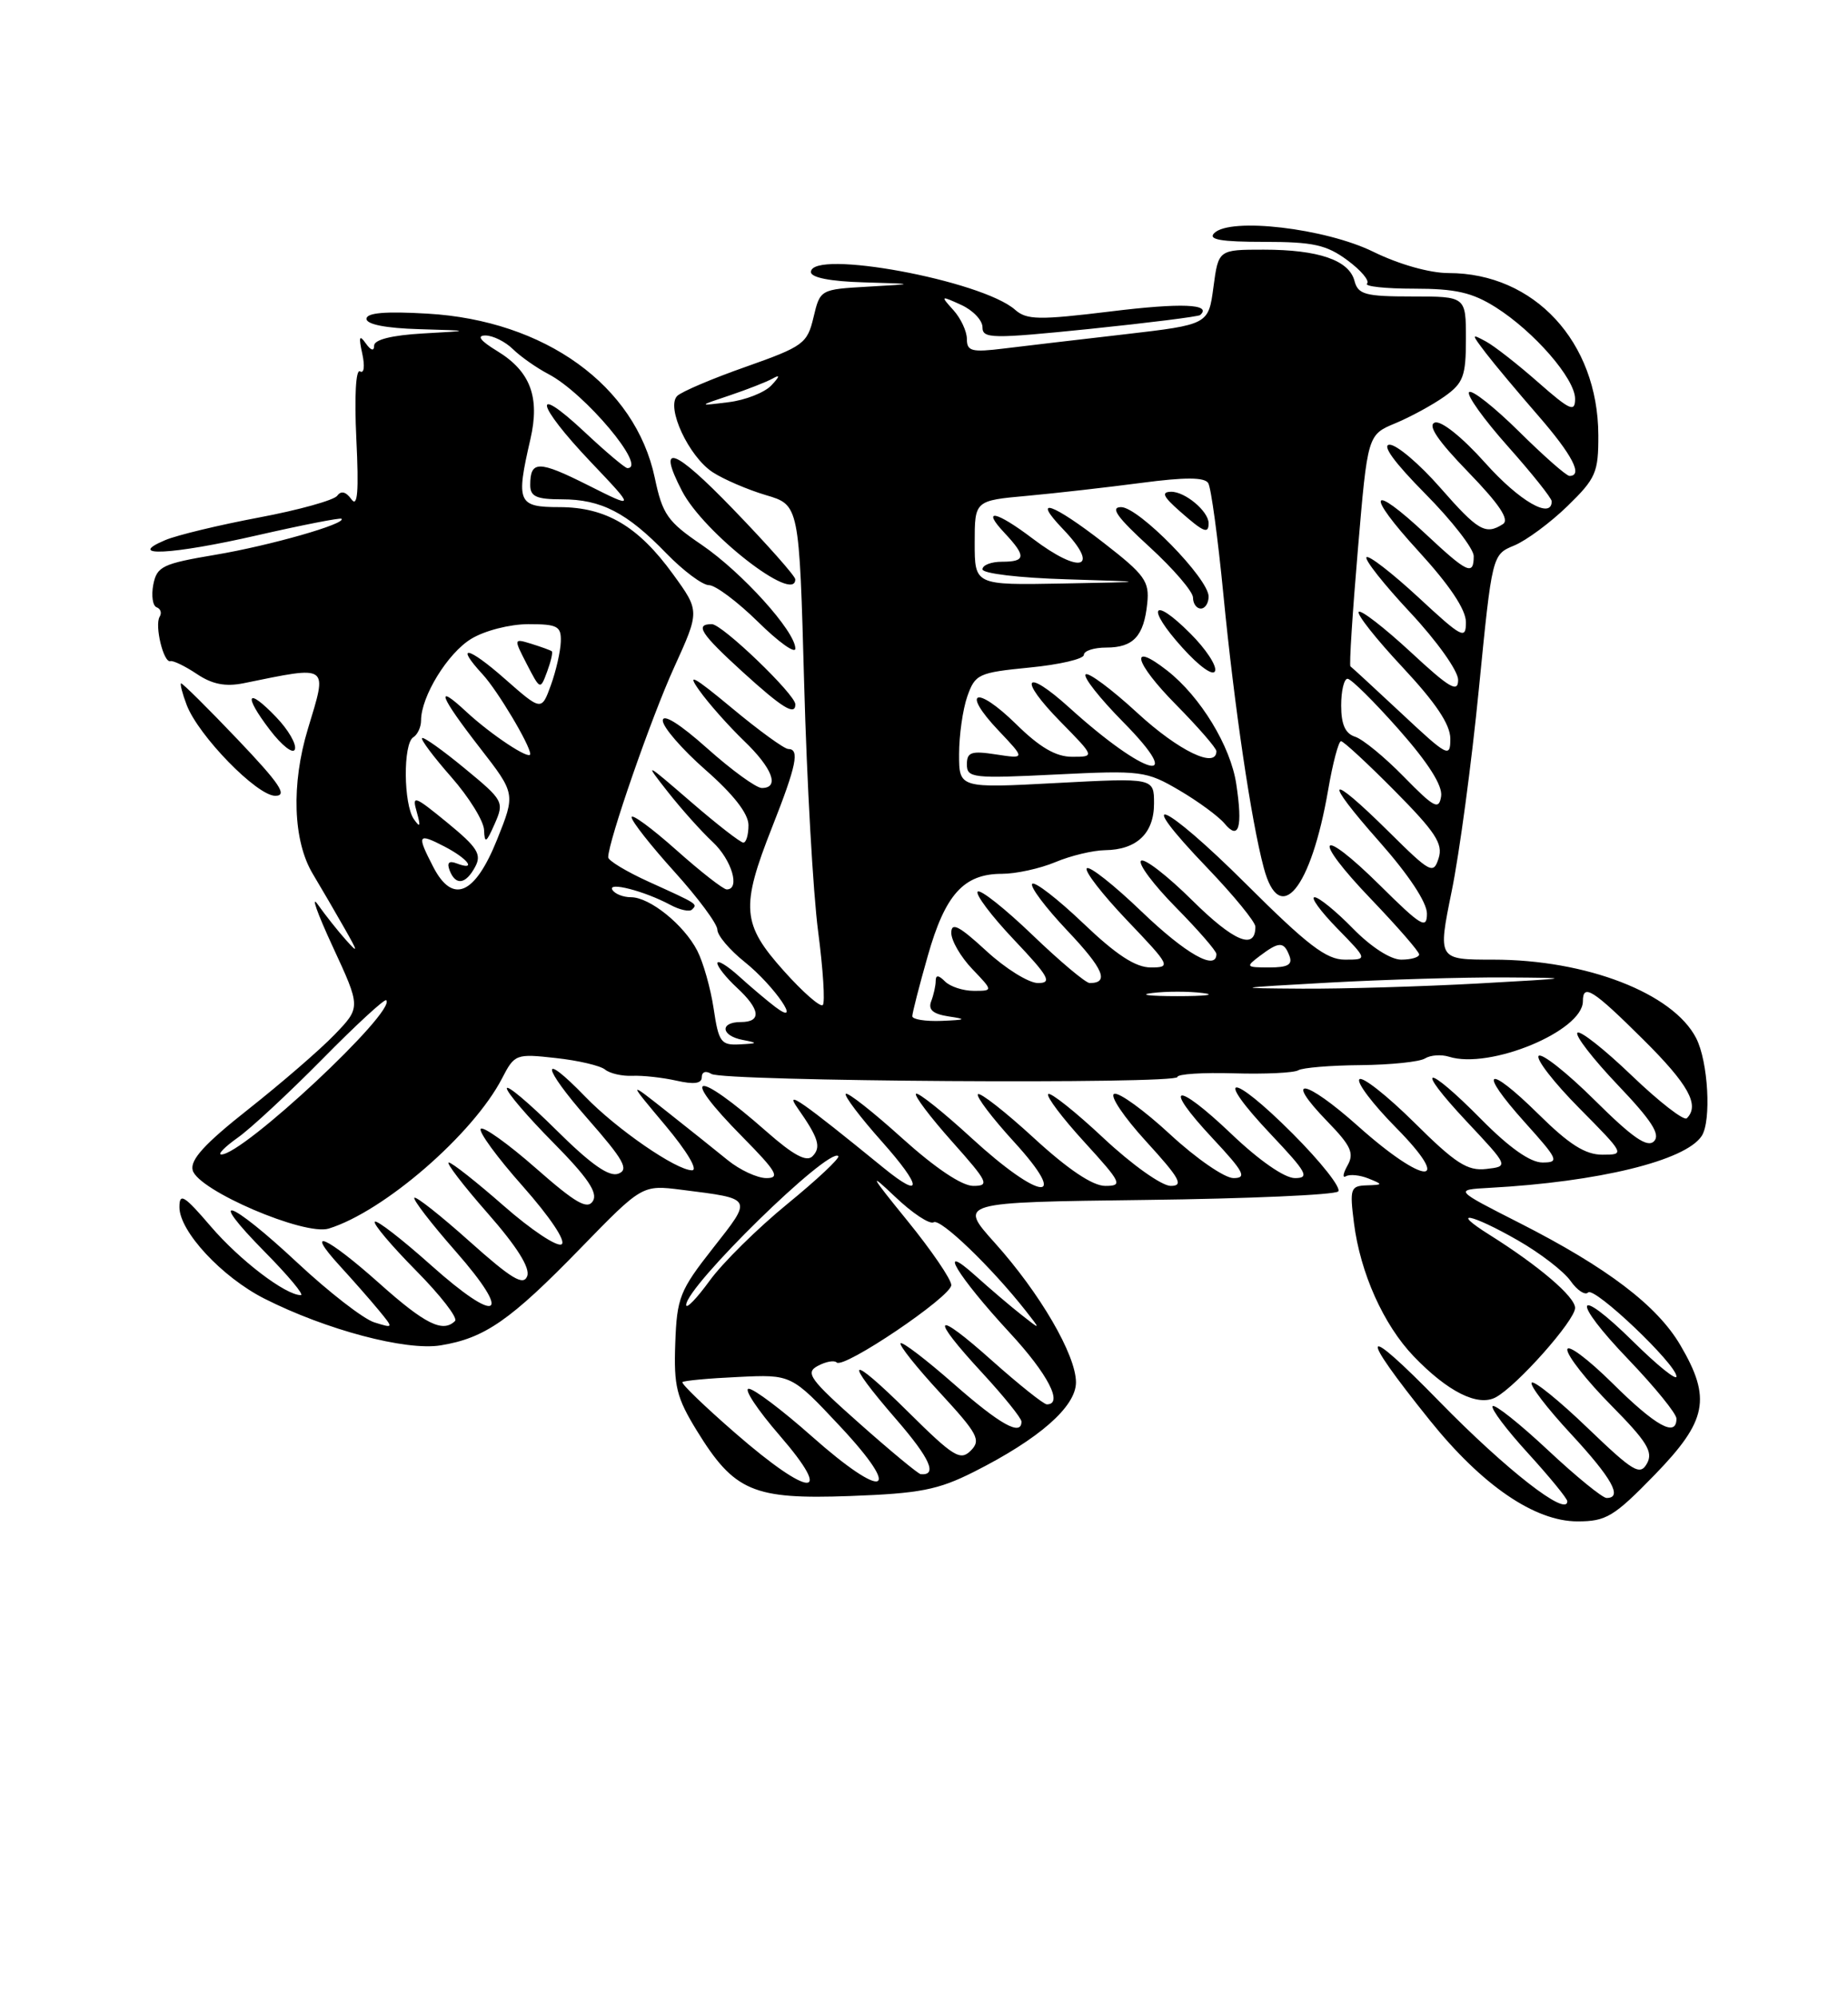<?xml version="1.0" encoding="UTF-8" standalone="no"?>
<!DOCTYPE svg PUBLIC "-//W3C//DTD SVG 1.1//EN" "http://www.w3.org/Graphics/SVG/1.1/DTD/svg11.dtd" >
<svg xmlns="http://www.w3.org/2000/svg" xmlns:xlink="http://www.w3.org/1999/xlink" version="1.1" viewBox="0 0 237 256">
 <g >
 <path fill="currentColor"
d=" M 212.20 189.04 C 218.94 182.10 219.51 179.25 215.51 172.43 C 212.52 167.33 206.12 162.47 194.87 156.75 C 186.50 152.50 186.50 152.50 191.00 152.25 C 205.02 151.49 216.14 148.77 218.23 145.61 C 219.50 143.70 219.07 136.03 217.52 133.05 C 214.55 127.29 203.43 123.00 191.51 123.00 C 184.39 123.00 184.39 123.00 186.17 114.25 C 187.16 109.44 188.73 97.76 189.66 88.30 C 191.36 71.09 191.36 71.09 194.19 69.92 C 195.74 69.28 198.81 67.01 201.01 64.88 C 204.67 61.32 205.00 60.57 204.98 55.75 C 204.93 43.82 196.77 35.00 185.78 35.00 C 183.36 35.00 179.42 33.89 176.12 32.27 C 169.95 29.25 157.77 27.83 155.72 29.88 C 154.89 30.71 156.58 31.00 162.11 31.00 C 168.41 31.00 170.12 31.38 172.79 33.35 C 174.54 34.64 175.68 35.99 175.32 36.35 C 174.96 36.71 177.68 37.00 181.35 37.00 C 186.67 37.00 188.81 37.49 191.81 39.38 C 196.76 42.51 202.00 48.54 202.00 51.12 C 202.00 52.89 201.35 52.59 197.25 48.99 C 194.64 46.69 191.63 44.34 190.57 43.77 C 188.67 42.75 188.67 42.77 190.57 45.27 C 191.63 46.66 194.64 50.25 197.25 53.25 C 201.65 58.31 203.05 61.00 201.28 61.00 C 200.88 61.00 197.97 58.44 194.81 55.31 C 191.64 52.18 188.76 49.91 188.41 50.26 C 188.05 50.62 190.29 53.74 193.37 57.20 C 196.46 60.67 198.99 63.84 199.00 64.25 C 199.01 66.63 194.87 64.25 190.49 59.35 C 187.53 56.04 184.84 53.89 184.02 54.16 C 183.04 54.49 184.38 56.47 188.30 60.51 C 192.32 64.66 193.62 66.62 192.74 67.18 C 190.51 68.60 189.56 68.05 184.69 62.49 C 182.04 59.47 179.13 57.00 178.22 57.00 C 177.16 57.00 178.80 59.26 182.78 63.28 C 186.20 66.73 189.00 70.33 189.00 71.28 C 189.00 73.82 188.20 73.46 182.90 68.50 C 175.64 61.71 175.00 63.10 181.91 70.64 C 185.92 75.02 188.00 78.13 188.00 79.75 C 188.00 82.02 187.52 81.77 181.89 76.55 C 178.52 73.44 175.54 71.13 175.25 71.42 C 174.96 71.71 177.48 74.90 180.86 78.51 C 184.29 82.18 187.00 85.99 187.00 87.14 C 187.00 88.85 185.91 88.21 180.89 83.55 C 177.52 80.44 174.54 78.13 174.25 78.42 C 173.96 78.71 176.48 81.90 179.86 85.51 C 184.14 90.09 186.00 92.86 186.00 94.69 C 186.00 97.16 185.67 96.99 179.75 91.45 C 176.31 88.24 173.36 85.52 173.19 85.41 C 173.02 85.30 173.45 78.58 174.14 70.48 C 175.39 55.73 175.39 55.73 178.95 54.25 C 180.90 53.44 183.74 51.89 185.25 50.82 C 187.67 49.10 188.00 48.22 188.00 43.43 C 188.00 38.00 188.00 38.00 181.12 38.00 C 175.09 38.00 174.17 37.75 173.71 36.01 C 173.02 33.35 169.10 32.00 162.06 32.00 C 156.26 32.00 156.26 32.00 155.62 36.80 C 154.98 41.60 154.98 41.60 144.24 42.85 C 138.33 43.53 131.36 44.35 128.75 44.67 C 124.62 45.18 124.00 45.02 124.00 43.46 C 124.00 42.47 123.22 40.80 122.27 39.75 C 120.59 37.89 120.62 37.87 123.27 39.08 C 124.77 39.76 126.00 41.05 126.00 41.94 C 126.00 43.42 127.17 43.44 139.75 42.16 C 147.31 41.38 153.69 40.58 153.92 40.38 C 155.48 38.96 151.51 38.80 142.42 39.92 C 133.24 41.04 131.67 41.01 130.19 39.71 C 125.94 35.94 104.00 31.89 104.00 34.87 C 104.00 35.58 106.51 36.07 110.75 36.19 C 117.50 36.39 117.50 36.39 111.34 36.74 C 105.19 37.09 105.18 37.10 104.33 40.67 C 103.53 44.04 103.04 44.40 95.66 47.01 C 91.35 48.52 87.39 50.21 86.85 50.75 C 85.39 52.21 88.33 58.51 91.39 60.52 C 92.80 61.44 95.87 62.76 98.22 63.46 C 102.50 64.72 102.50 64.72 103.13 87.61 C 103.47 100.20 104.28 114.49 104.92 119.37 C 105.56 124.25 105.83 128.50 105.52 128.82 C 105.20 129.13 102.95 127.16 100.52 124.44 C 95.14 118.44 94.96 116.30 99.03 106.00 C 102.15 98.10 102.58 96.00 101.09 96.00 C 100.59 96.00 97.33 93.64 93.86 90.75 C 88.95 86.67 88.02 86.17 89.69 88.50 C 90.86 90.15 93.44 93.05 95.41 94.95 C 99.07 98.46 100.03 101.00 97.70 101.00 C 96.98 101.00 93.83 98.71 90.70 95.92 C 87.17 92.77 85.00 91.42 85.00 92.36 C 85.00 93.19 87.47 96.04 90.49 98.69 C 94.06 101.82 95.98 104.28 95.99 105.75 C 95.99 106.99 95.70 108.00 95.33 108.00 C 94.96 108.00 91.92 105.64 88.58 102.75 C 82.65 97.63 82.58 97.60 85.65 101.50 C 87.38 103.70 89.97 106.59 91.40 107.92 C 93.84 110.20 94.97 114.00 93.20 114.00 C 92.76 114.00 89.83 111.71 86.70 108.92 C 83.56 106.13 81.00 104.25 81.00 104.75 C 81.00 105.25 83.47 108.39 86.50 111.74 C 89.52 115.08 92.00 118.42 92.00 119.16 C 92.00 119.90 93.57 121.75 95.48 123.28 C 99.32 126.34 103.04 131.80 99.41 129.05 C 98.36 128.25 96.26 126.48 94.75 125.11 C 93.24 123.75 92.00 123.00 92.00 123.45 C 92.00 123.90 93.12 125.31 94.50 126.59 C 97.52 129.38 97.70 131.00 95.00 131.00 C 92.27 131.00 92.46 132.76 95.25 133.29 C 97.26 133.68 97.22 133.74 94.86 133.86 C 92.46 133.99 92.16 133.58 91.52 129.26 C 91.13 126.66 90.18 123.32 89.42 121.85 C 87.71 118.53 83.33 115.00 80.92 115.00 C 79.93 115.00 78.86 114.58 78.54 114.06 C 77.86 112.97 82.62 114.19 85.95 115.97 C 87.17 116.63 88.43 116.90 88.75 116.58 C 89.48 115.85 89.55 115.90 83.25 113.04 C 80.36 111.73 78.00 110.31 78.00 109.88 C 78.00 107.87 83.52 91.97 86.46 85.53 C 89.74 78.32 89.74 78.32 86.33 73.62 C 81.86 67.45 77.72 65.01 71.75 65.00 C 66.40 65.00 66.15 64.41 68.02 56.30 C 69.27 50.90 68.02 47.59 63.77 45.00 C 61.60 43.68 61.09 43.01 62.25 43.00 C 63.21 43.00 64.80 43.79 65.78 44.75 C 66.76 45.71 68.81 47.15 70.34 47.95 C 75.01 50.39 83.08 60.00 80.46 60.00 C 80.16 60.00 77.68 57.91 74.96 55.36 C 68.13 48.97 68.71 51.79 75.75 59.20 C 81.50 65.25 81.50 65.25 75.37 62.17 C 69.07 59.01 68.00 59.00 68.00 62.17 C 68.00 63.64 68.79 64.00 72.05 64.00 C 77.10 64.00 80.40 65.70 85.45 70.92 C 87.63 73.16 90.09 75.00 90.92 75.00 C 91.75 75.00 94.58 77.12 97.22 79.71 C 99.85 82.30 102.00 83.84 102.00 83.13 C 102.00 80.93 95.16 73.36 90.00 69.84 C 85.61 66.86 84.96 65.94 83.97 61.23 C 81.47 49.42 69.89 41.07 54.82 40.20 C 49.41 39.88 47.00 40.09 47.00 40.87 C 47.00 41.58 49.52 42.07 53.75 42.19 C 60.50 42.39 60.50 42.39 54.25 42.74 C 50.26 42.97 47.99 43.53 47.98 44.30 C 47.98 45.05 47.57 44.94 46.90 44.00 C 46.09 42.85 45.98 43.16 46.46 45.33 C 46.81 46.95 46.69 47.92 46.17 47.60 C 45.63 47.27 45.44 50.83 45.70 56.27 C 46.03 63.01 45.86 65.10 45.07 64.00 C 44.37 63.02 43.74 62.86 43.25 63.54 C 42.84 64.11 38.32 65.37 33.21 66.33 C 28.11 67.29 22.71 68.59 21.21 69.22 C 15.94 71.43 22.05 71.12 33.00 68.61 C 38.78 67.29 43.64 66.34 43.80 66.49 C 44.48 67.12 34.59 69.94 27.61 71.11 C 20.84 72.25 20.12 72.60 19.66 74.93 C 19.39 76.34 19.58 77.65 20.09 77.84 C 20.60 78.02 20.77 78.56 20.48 79.04 C 19.80 80.13 20.97 85.00 21.85 84.74 C 22.21 84.64 23.74 85.38 25.25 86.39 C 27.22 87.71 28.91 88.04 31.25 87.57 C 42.33 85.31 42.01 85.09 39.49 93.41 C 37.33 100.52 37.58 107.78 40.11 112.00 C 41.26 113.92 43.10 117.08 44.19 119.00 C 45.95 122.09 45.96 122.26 44.34 120.45 C 43.33 119.32 41.72 117.29 40.77 115.95 C 39.82 114.60 40.67 117.01 42.66 121.31 C 46.28 129.12 46.28 129.12 42.89 132.63 C 41.03 134.56 36.07 138.84 31.87 142.16 C 26.25 146.59 24.36 148.66 24.71 149.99 C 25.38 152.57 39.06 158.43 42.16 157.47 C 49.25 155.28 60.69 145.36 64.39 138.21 C 65.99 135.11 66.17 135.04 71.27 135.61 C 74.15 135.92 77.00 136.59 77.60 137.09 C 78.21 137.59 79.79 137.95 81.10 137.89 C 82.42 137.83 84.96 138.11 86.75 138.51 C 89.00 139.02 90.00 138.89 90.00 138.07 C 90.00 137.38 90.52 137.20 91.24 137.65 C 92.79 138.61 151.00 138.99 151.00 138.04 C 151.00 137.66 154.26 137.45 158.25 137.57 C 162.24 137.69 165.95 137.51 166.50 137.18 C 167.04 136.85 170.64 136.55 174.50 136.52 C 178.35 136.48 182.07 136.10 182.76 135.66 C 183.45 135.23 184.83 135.13 185.82 135.44 C 191.05 137.10 203.00 132.15 203.00 128.33 C 203.00 126.02 204.28 126.83 210.72 133.22 C 216.53 138.98 218.02 141.65 216.33 143.33 C 215.97 143.70 212.80 141.24 209.29 137.88 C 205.78 134.51 202.64 132.03 202.30 132.37 C 201.96 132.71 204.29 135.72 207.47 139.06 C 211.82 143.62 212.98 145.42 212.12 146.28 C 211.26 147.14 209.37 145.83 204.52 141.02 C 200.96 137.49 197.73 134.94 197.33 135.33 C 196.94 135.73 199.27 138.74 202.53 142.03 C 208.40 147.96 208.42 148.00 205.50 148.00 C 203.30 148.00 201.24 146.69 197.31 142.81 C 190.67 136.26 189.41 137.02 195.56 143.86 C 199.86 148.64 200.02 149.00 197.81 149.00 C 196.25 149.00 193.56 147.10 190.00 143.50 C 182.79 136.20 181.22 136.41 188.10 143.75 C 193.50 149.50 193.50 149.50 190.61 149.83 C 188.20 150.11 186.66 149.12 181.39 143.89 C 177.90 140.44 174.73 137.94 174.34 138.33 C 173.94 138.73 176.05 141.51 179.02 144.52 C 186.52 152.11 182.74 151.99 174.20 144.37 C 167.32 138.23 164.45 137.79 170.26 143.77 C 173.27 146.87 173.70 147.82 172.81 149.39 C 172.23 150.43 172.14 151.04 172.62 150.76 C 173.11 150.48 174.40 150.61 175.50 151.05 C 177.40 151.82 177.39 151.86 175.27 151.93 C 173.20 152.00 173.08 152.34 173.64 156.75 C 174.45 163.16 177.43 169.80 181.30 173.84 C 185.67 178.39 189.53 180.32 191.82 179.10 C 194.54 177.64 202.00 169.24 202.00 167.64 C 202.00 166.21 197.36 162.25 191.04 158.28 C 185.79 154.99 188.68 155.55 194.68 158.99 C 197.53 160.62 200.55 162.95 201.41 164.17 C 202.26 165.38 203.28 166.06 203.67 165.66 C 204.47 164.86 215.00 174.87 215.00 176.43 C 215.00 176.98 212.54 175.00 209.52 172.02 C 201.92 164.52 201.36 166.47 208.88 174.29 C 212.24 177.80 215.00 181.19 215.00 181.83 C 215.00 184.27 212.36 182.81 206.78 177.28 C 203.60 174.14 201.00 172.21 201.00 173.00 C 201.00 173.79 203.52 176.99 206.61 180.11 C 211.23 184.78 212.04 186.10 211.22 187.58 C 210.32 189.17 209.48 188.66 203.60 183.02 C 199.97 179.53 196.74 176.92 196.44 177.22 C 196.14 177.53 198.39 180.47 201.45 183.77 C 206.75 189.49 208.14 192.00 206.04 192.00 C 205.51 192.00 202.12 189.24 198.51 185.86 C 194.90 182.48 191.71 179.95 191.43 180.23 C 191.15 180.52 193.19 183.23 195.96 186.26 C 198.73 189.30 201.00 192.07 201.00 192.42 C 201.00 194.51 193.14 188.38 184.60 179.64 C 174.54 169.34 174.01 170.41 183.39 182.07 C 190.08 190.39 196.83 195.00 202.31 195.00 C 205.99 195.00 206.98 194.40 212.20 189.04 Z  M 124.90 188.65 C 133.28 184.43 138.00 180.29 137.99 177.17 C 137.98 173.65 133.36 165.73 127.57 159.29 C 122.91 154.10 122.91 154.10 146.87 153.80 C 160.05 153.64 171.19 153.15 171.62 152.71 C 172.05 152.28 169.41 148.93 165.74 145.26 C 157.79 137.31 155.49 137.47 163.03 145.44 C 167.60 150.27 168.00 151.00 166.07 151.00 C 164.74 151.00 161.48 148.74 157.92 145.34 C 150.70 138.46 148.95 138.89 155.54 145.93 C 159.54 150.21 159.95 151.00 158.19 151.00 C 157.05 151.00 153.40 148.48 150.08 145.41 C 146.76 142.34 143.53 139.99 142.90 140.20 C 142.27 140.41 144.11 143.15 146.98 146.29 C 151.32 151.04 151.85 152.00 150.14 152.00 C 148.99 152.00 145.16 149.28 141.51 145.86 C 137.90 142.48 134.71 139.95 134.43 140.23 C 134.15 140.52 136.23 143.28 139.06 146.37 C 143.85 151.62 144.03 152.00 141.74 152.00 C 140.13 152.00 136.99 149.90 132.60 145.87 C 128.93 142.50 125.69 139.97 125.42 140.25 C 125.14 140.52 127.23 143.28 130.06 146.37 C 137.34 154.34 133.46 153.99 124.60 145.87 C 120.93 142.50 117.72 139.95 117.47 140.19 C 117.23 140.44 119.31 143.19 122.10 146.32 C 126.72 151.50 126.96 152.00 124.82 152.00 C 123.35 152.00 119.93 149.70 115.69 145.88 C 111.96 142.51 108.71 139.96 108.47 140.20 C 108.23 140.44 110.31 143.19 113.10 146.32 C 118.27 152.13 118.39 153.82 113.33 149.70 C 102.76 141.09 100.56 139.56 102.27 142.00 C 104.99 145.87 105.35 147.05 104.19 148.21 C 103.43 148.97 101.73 148.05 98.31 145.04 C 89.07 136.91 86.97 137.37 95.22 145.72 C 99.60 150.16 100.09 151.00 98.29 151.00 C 97.12 151.00 94.88 149.96 93.33 148.70 C 91.77 147.43 88.25 144.62 85.50 142.45 C 80.50 138.50 80.50 138.50 85.33 144.25 C 88.11 147.57 89.56 150.00 88.75 150.00 C 86.73 150.00 79.08 144.73 75.05 140.56 C 69.20 134.51 69.44 136.64 75.37 143.40 C 79.99 148.66 80.69 149.91 79.31 150.43 C 78.12 150.89 75.80 149.26 71.32 144.82 C 67.84 141.37 65.00 138.98 65.00 139.50 C 65.00 140.02 67.69 143.16 70.97 146.47 C 75.35 150.90 76.70 152.88 76.04 153.94 C 75.33 155.08 73.83 154.22 68.71 149.72 C 65.17 146.61 61.99 144.34 61.66 144.68 C 61.32 145.01 63.75 148.34 67.06 152.06 C 70.56 156.02 72.63 159.11 72.02 159.49 C 71.44 159.85 68.11 157.63 64.62 154.57 C 61.13 151.51 57.95 149.00 57.55 149.00 C 57.16 149.00 59.39 151.92 62.53 155.49 C 66.30 159.78 68.02 162.52 67.61 163.57 C 67.13 164.84 65.59 163.91 60.26 159.15 C 56.56 155.84 53.36 153.31 53.14 153.52 C 52.93 153.74 55.30 156.82 58.42 160.37 C 65.87 168.85 63.95 169.91 55.25 162.14 C 51.55 158.84 48.33 156.34 48.07 156.59 C 47.82 156.85 50.19 159.65 53.33 162.83 C 56.48 166.01 58.74 168.92 58.36 169.31 C 56.80 170.86 54.52 169.73 48.66 164.50 C 41.89 158.46 38.90 157.13 43.58 162.25 C 45.22 164.04 47.45 166.57 48.53 167.88 C 50.50 170.27 50.50 170.27 48.00 169.49 C 46.62 169.06 42.19 165.63 38.15 161.86 C 29.39 153.68 26.26 152.66 34.00 160.50 C 36.99 163.53 39.05 166.00 38.58 166.00 C 36.61 166.00 30.75 161.53 27.02 157.18 C 23.62 153.21 23.01 152.84 23.01 154.72 C 23.00 157.82 28.46 163.69 33.91 166.45 C 41.82 170.45 52.05 173.16 56.50 172.44 C 62.17 171.52 65.44 169.25 74.44 160.00 C 82.36 151.86 82.36 151.86 87.43 152.50 C 96.66 153.67 96.55 153.47 91.42 160.00 C 87.17 165.41 86.81 166.32 86.60 172.17 C 86.40 177.68 86.76 179.13 89.37 183.38 C 94.17 191.17 96.58 192.20 109.00 191.75 C 117.97 191.42 120.29 190.97 124.90 188.65 Z  M 30.43 94.73 C 26.62 90.73 23.37 87.52 23.22 87.59 C 23.07 87.66 23.39 88.91 23.94 90.35 C 25.44 94.30 32.95 102.00 35.30 102.00 C 36.92 102.00 35.90 100.47 30.43 94.73 Z  M 35.43 91.93 C 31.66 87.99 31.14 89.01 34.61 93.55 C 36.16 95.58 37.60 96.70 37.82 96.04 C 38.04 95.38 36.97 93.53 35.43 91.93 Z  M 102.00 90.28 C 102.00 89.01 92.62 80.00 91.29 80.00 C 89.07 80.00 89.84 81.20 95.25 86.13 C 100.33 90.75 102.00 91.78 102.00 90.28 Z  M 101.99 74.25 C 101.99 73.84 98.39 69.78 93.99 65.23 C 86.42 57.39 84.19 56.61 87.46 62.92 C 90.24 68.31 102.02 77.48 101.99 74.25 Z  M 30.50 145.81 C 32.15 144.65 37.02 140.12 41.33 135.76 C 45.63 131.39 49.33 127.99 49.53 128.20 C 50.91 129.58 31.11 148.07 28.37 147.97 C 27.89 147.95 28.85 146.98 30.50 145.81 Z  M 117.00 130.25 C 117.00 129.83 117.89 126.35 118.99 122.50 C 121.22 114.64 123.60 112.00 128.49 112.00 C 130.29 112.00 133.37 111.33 135.35 110.50 C 137.32 109.67 140.19 108.99 141.72 108.97 C 145.78 108.92 148.00 106.81 148.00 102.99 C 148.00 99.70 148.00 99.70 135.50 100.36 C 123.00 101.03 123.00 101.03 123.00 96.67 C 123.00 94.26 123.47 90.94 124.05 89.27 C 125.06 86.40 125.47 86.21 132.05 85.56 C 135.87 85.19 139.00 84.46 139.00 83.94 C 139.00 83.42 140.29 83.00 141.88 83.00 C 145.35 83.00 146.70 81.54 147.13 77.34 C 147.43 74.51 146.83 73.68 141.56 69.59 C 134.95 64.46 132.22 63.53 136.31 67.80 C 141.19 72.89 138.61 73.71 132.43 69.03 C 127.73 65.47 125.80 65.09 128.83 68.31 C 131.63 71.30 131.57 72.00 128.50 72.00 C 127.12 72.00 126.00 72.43 126.00 72.97 C 126.00 73.51 130.72 74.07 136.75 74.25 C 147.50 74.58 147.50 74.58 136.25 74.79 C 125.00 75.00 125.00 75.00 125.00 69.58 C 125.00 64.16 125.00 64.16 131.75 63.55 C 135.46 63.21 142.05 62.46 146.39 61.89 C 151.99 61.15 154.48 61.16 154.95 61.92 C 155.32 62.51 156.19 68.96 156.90 76.25 C 158.29 90.51 160.46 105.22 162.08 111.25 C 164.11 118.86 168.13 113.99 170.33 101.25 C 170.92 97.81 171.67 95.00 171.98 95.00 C 172.30 95.00 175.40 97.87 178.88 101.38 C 184.10 106.65 185.09 108.16 184.50 110.00 C 183.83 112.10 183.46 111.91 178.12 106.62 C 170.25 98.83 169.54 99.58 176.90 107.88 C 180.66 112.13 183.00 115.66 183.00 117.10 C 183.00 119.15 182.26 118.71 177.03 113.53 C 169.07 105.65 168.08 107.17 175.88 115.29 C 179.24 118.80 182.00 121.97 182.00 122.33 C 182.00 122.70 180.97 123.00 179.70 123.00 C 178.34 123.00 175.82 121.37 173.50 119.00 C 171.35 116.80 169.14 115.00 168.59 115.00 C 168.04 115.00 169.35 116.80 171.50 119.00 C 175.41 123.00 175.41 123.00 172.47 123.00 C 170.10 123.00 167.68 121.15 159.80 113.30 C 149.15 102.69 144.99 101.00 154.88 111.29 C 158.24 114.80 161.00 118.17 161.00 118.78 C 161.00 121.83 158.25 120.69 152.93 115.43 C 149.70 112.23 146.73 109.94 146.33 110.33 C 145.94 110.73 147.95 113.41 150.81 116.31 C 153.66 119.20 156.00 121.89 156.00 122.28 C 156.00 124.50 152.05 122.25 146.41 116.84 C 142.88 113.45 139.72 110.95 139.38 111.29 C 139.04 111.63 141.36 114.62 144.53 117.95 C 150.11 123.79 150.21 124.00 147.58 124.00 C 145.63 124.00 143.16 122.39 138.92 118.34 C 135.66 115.23 132.71 112.95 132.38 113.28 C 132.05 113.62 134.08 116.32 136.88 119.28 C 141.53 124.19 142.30 126.00 139.75 126.00 C 139.24 126.00 135.94 123.23 132.41 119.84 C 128.88 116.45 125.72 113.95 125.39 114.28 C 125.05 114.61 127.14 117.39 130.03 120.44 C 134.53 125.19 134.98 126.00 133.12 126.00 C 131.93 126.00 128.94 124.14 126.48 121.87 C 122.99 118.66 122.00 118.15 122.00 119.57 C 122.00 120.57 123.21 122.65 124.69 124.20 C 127.37 127.00 127.37 127.00 124.89 127.00 C 123.52 127.00 121.86 126.46 121.20 125.80 C 120.36 124.96 120.00 124.94 120.00 125.72 C 120.00 126.33 119.74 127.51 119.42 128.34 C 119.01 129.42 119.65 129.97 121.67 130.28 C 124.04 130.63 123.89 130.72 120.75 130.85 C 118.69 130.93 117.00 130.66 117.00 130.25 Z  M 158.55 100.51 C 157.83 95.65 153.96 89.30 149.70 85.96 C 144.74 82.08 145.45 84.89 150.81 90.31 C 153.66 93.20 156.00 95.89 156.00 96.28 C 156.00 98.58 151.17 96.25 145.91 91.42 C 142.57 88.34 139.56 86.11 139.23 86.44 C 138.89 86.78 141.05 89.51 144.02 92.52 C 152.36 100.97 146.90 99.54 137.17 90.73 C 131.38 85.49 130.48 86.88 136.02 92.52 C 140.42 97.00 140.42 97.00 137.50 97.00 C 135.41 97.00 133.35 95.80 130.31 92.81 C 125.17 87.77 123.19 88.51 128.07 93.65 C 131.50 97.27 131.50 97.27 127.75 96.70 C 124.56 96.21 124.00 96.40 124.00 97.98 C 124.00 99.71 124.76 99.80 135.42 99.27 C 146.39 98.73 147.00 98.81 151.25 101.30 C 153.67 102.72 156.28 104.64 157.04 105.55 C 158.88 107.77 159.39 106.07 158.55 100.51 Z  M 152.65 81.19 C 147.76 76.29 146.92 77.80 151.64 83.02 C 153.83 85.45 155.60 86.70 155.83 86.00 C 156.06 85.32 154.63 83.16 152.65 81.19 Z  M 155.00 76.46 C 155.00 74.16 146.03 65.00 143.78 65.00 C 142.33 65.00 143.26 66.30 147.42 70.10 C 150.49 72.91 153.00 75.83 153.00 76.60 C 153.00 77.37 153.45 78.00 154.00 78.00 C 154.55 78.00 155.00 77.31 155.00 76.46 Z  M 155.00 67.07 C 155.00 65.53 151.97 63.00 150.18 63.03 C 148.90 63.06 149.17 63.65 151.31 65.53 C 154.36 68.22 155.00 68.49 155.00 67.07 Z  M 147.75 127.28 C 149.54 127.05 152.46 127.05 154.25 127.28 C 156.04 127.50 154.57 127.68 151.00 127.68 C 147.43 127.68 145.96 127.50 147.75 127.28 Z  M 170.50 125.94 C 177.65 125.55 187.78 125.25 193.00 125.28 C 202.07 125.34 201.91 125.37 189.50 126.06 C 182.35 126.45 172.22 126.75 167.00 126.72 C 157.93 126.66 158.09 126.63 170.50 125.94 Z  M 161.56 122.53 C 164.04 120.66 164.65 120.65 165.36 122.50 C 165.80 123.64 165.18 124.00 162.78 124.00 C 159.78 124.00 159.72 123.92 161.56 122.53 Z  M 55.56 111.11 C 53.42 106.97 53.56 106.72 57.00 108.50 C 60.05 110.08 61.20 111.67 58.55 110.66 C 57.58 110.29 57.29 110.58 57.66 111.55 C 58.42 113.54 59.73 113.37 60.94 111.10 C 61.80 109.51 61.23 108.61 57.36 105.44 C 53.12 101.97 52.81 101.86 53.45 104.08 C 53.97 105.94 53.89 106.15 53.08 105.00 C 51.74 103.09 51.68 95.32 53.00 94.50 C 53.55 94.16 54.00 93.19 54.00 92.34 C 54.00 89.27 57.41 83.72 60.42 81.89 C 62.15 80.83 65.36 80.01 67.75 80.00 C 71.51 80.00 71.99 80.26 71.92 82.25 C 71.88 83.49 71.31 85.99 70.65 87.82 C 69.44 91.14 69.44 91.14 64.72 86.99 C 60.02 82.85 58.28 82.51 61.90 86.44 C 63.80 88.49 68.00 95.53 68.00 96.65 C 68.00 97.50 62.94 94.15 59.75 91.18 C 55.70 87.42 56.39 89.22 61.55 95.86 C 66.11 101.73 66.11 101.73 63.75 107.61 C 60.90 114.71 58.05 115.93 55.56 111.11 Z  M 59.61 98.50 C 56.80 96.18 54.33 94.42 54.13 94.60 C 53.92 94.77 55.61 97.02 57.88 99.60 C 60.14 102.17 62.04 105.23 62.08 106.39 C 62.15 108.17 62.36 108.05 63.44 105.60 C 64.68 102.79 64.58 102.59 59.61 98.50 Z  M 70.77 83.48 C 70.62 83.35 69.45 82.93 68.18 82.53 C 65.86 81.82 65.86 81.82 67.57 85.14 C 69.28 88.44 69.29 88.45 70.17 86.08 C 70.65 84.78 70.92 83.61 70.77 83.48 Z  M 180.04 99.56 C 177.59 97.05 174.78 94.75 173.79 94.43 C 172.53 94.03 172.00 92.86 172.00 90.43 C 172.00 88.54 172.37 87.00 172.82 87.00 C 173.27 87.00 176.23 89.93 179.39 93.50 C 183.19 97.80 185.03 100.71 184.82 102.06 C 184.54 103.86 183.94 103.54 180.04 99.56 Z  M 93.61 50.67 C 95.86 49.91 98.34 48.94 99.11 48.51 C 100.07 47.96 100.01 48.24 98.93 49.39 C 98.07 50.31 95.59 51.29 93.43 51.55 C 89.50 52.04 89.50 52.04 93.61 50.67 Z  M 94.34 183.72 C 90.40 180.30 87.33 177.34 87.52 177.15 C 87.70 176.96 90.93 176.66 94.68 176.49 C 101.50 176.16 101.50 176.16 107.75 182.83 C 115.93 191.57 113.48 192.41 104.09 184.08 C 100.32 180.74 96.69 178.00 96.02 178.00 C 95.35 178.00 97.14 180.70 100.00 184.00 C 107.09 192.19 103.90 192.03 94.34 183.72 Z  M 110.26 182.48 C 103.83 176.78 103.23 175.95 104.88 175.07 C 105.90 174.52 106.99 174.32 107.30 174.63 C 108.18 175.51 122.00 166.19 122.00 164.71 C 122.00 163.99 119.46 160.26 116.35 156.44 C 111.59 150.59 111.34 150.11 114.76 153.36 C 116.99 155.49 119.23 156.97 119.74 156.66 C 120.61 156.13 127.14 162.41 131.54 168.00 C 133.50 170.50 133.50 170.50 131.00 168.53 C 129.62 167.45 126.98 165.20 125.12 163.53 C 119.97 158.90 122.76 163.54 129.51 170.84 C 134.39 176.11 136.41 180.01 134.25 180.00 C 133.84 179.99 130.69 177.48 127.25 174.42 C 119.74 167.71 119.09 168.53 126.00 176.00 C 128.75 178.98 131.00 181.77 131.00 182.21 C 131.00 184.12 128.28 182.61 122.32 177.38 C 118.79 174.28 115.73 171.94 115.50 172.17 C 115.27 172.40 117.54 175.25 120.54 178.50 C 125.41 183.78 125.84 184.58 124.50 185.93 C 123.16 187.27 122.29 186.73 116.50 181.00 C 108.79 173.36 107.97 173.89 114.98 181.97 C 119.29 186.95 120.26 189.14 118.08 188.95 C 117.76 188.92 114.24 186.01 110.26 182.48 Z  M 88.00 167.26 C 88.00 164.87 106.30 146.97 107.51 148.18 C 107.75 148.42 104.81 151.18 100.98 154.31 C 97.15 157.44 92.66 161.87 91.01 164.15 C 89.35 166.43 88.00 167.83 88.00 167.26 Z "/>
</g>
</svg>